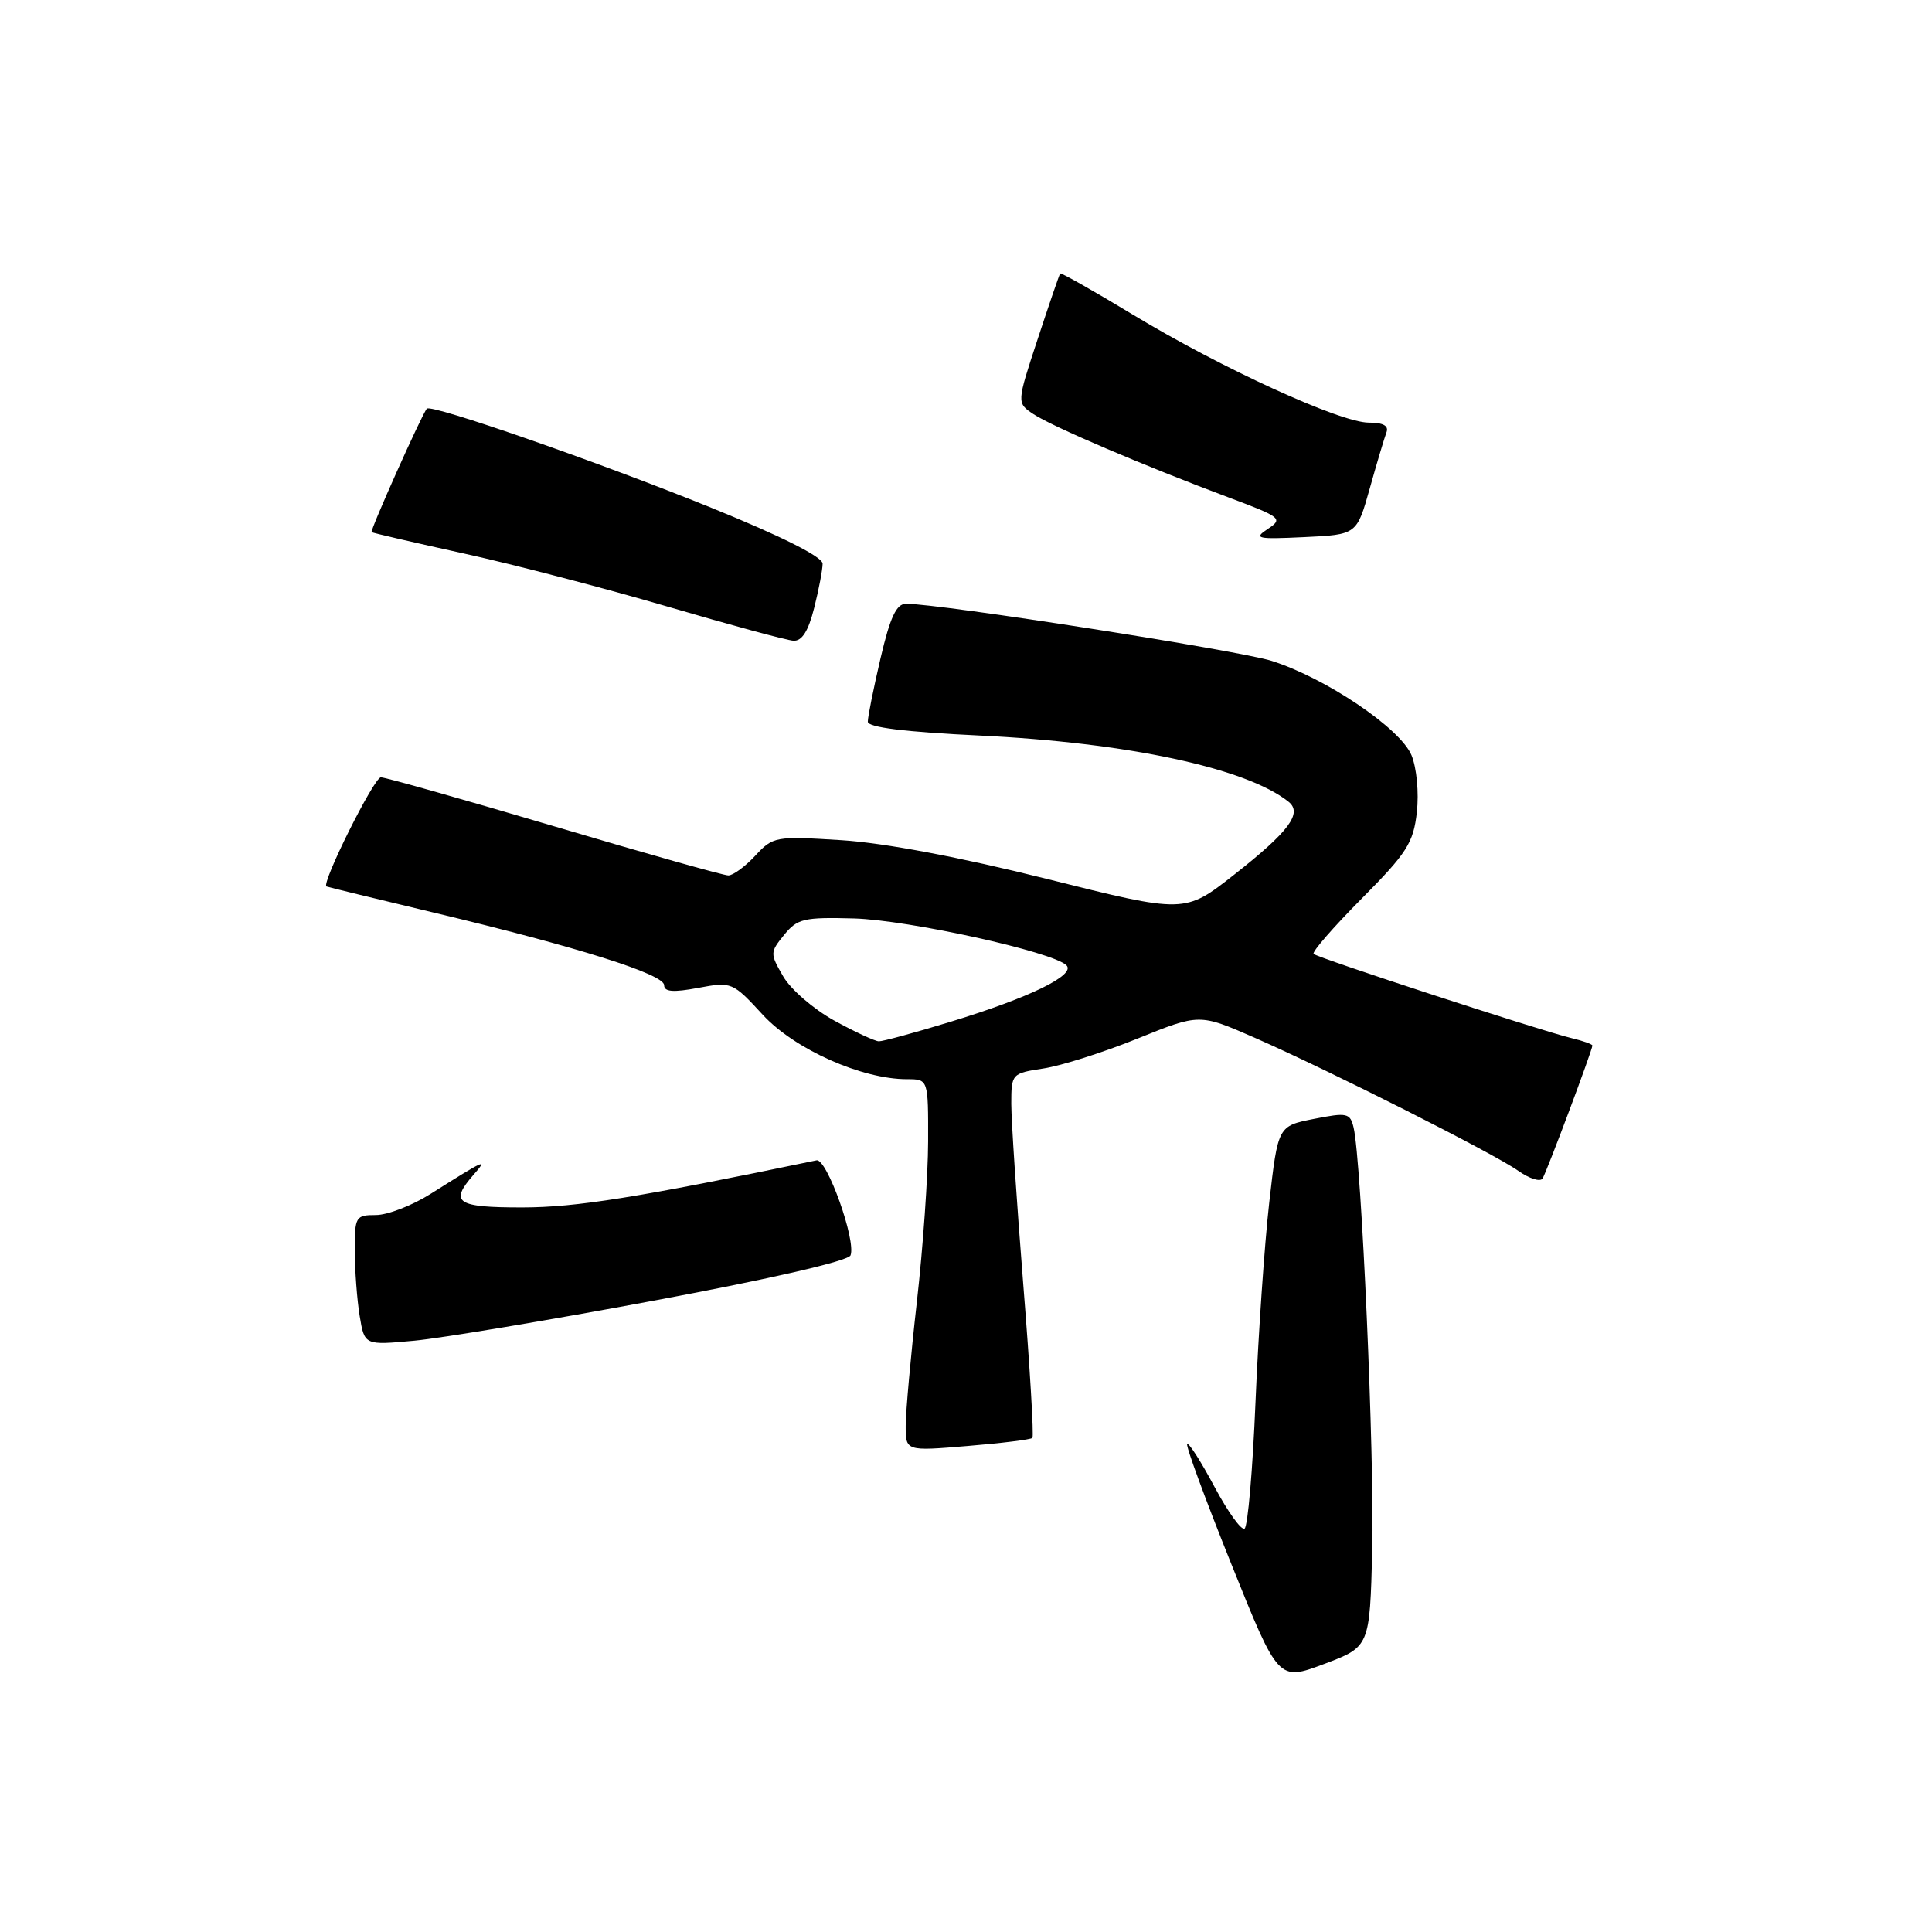 <?xml version="1.0" encoding="UTF-8" standalone="no"?>
<!DOCTYPE svg PUBLIC "-//W3C//DTD SVG 1.1//EN" "http://www.w3.org/Graphics/SVG/1.1/DTD/svg11.dtd" >
<svg xmlns="http://www.w3.org/2000/svg" xmlns:xlink="http://www.w3.org/1999/xlink" version="1.1" viewBox="0 0 256 256">
 <g >
 <path fill="currentColor"
d=" M 181.83 205.36 C 182.14 193.10 180.40 153.82 179.36 149.41 C 178.90 147.47 178.50 147.39 174.10 148.26 C 169.34 149.20 169.34 149.20 168.18 159.35 C 167.55 164.93 166.73 176.83 166.36 185.79 C 165.99 194.74 165.34 202.29 164.91 202.55 C 164.49 202.82 162.69 200.32 160.92 197.00 C 159.15 193.68 157.53 191.14 157.31 191.35 C 157.10 191.57 159.73 198.72 163.16 207.25 C 169.39 222.76 169.39 222.76 175.44 220.49 C 181.50 218.21 181.50 218.21 181.83 205.36 Z  M 136.80 190.53 C 137.01 190.32 136.47 181.19 135.59 170.23 C 134.72 159.28 134.00 148.49 134.00 146.27 C 134.00 142.28 134.06 142.22 138.25 141.58 C 140.59 141.23 146.20 139.45 150.72 137.62 C 158.93 134.30 158.93 134.30 166.22 137.49 C 176.18 141.86 197.90 152.82 201.18 155.14 C 202.65 156.18 204.10 156.64 204.40 156.15 C 204.96 155.25 211.00 139.13 211.00 138.54 C 211.00 138.36 209.76 137.92 208.25 137.56 C 204.13 136.57 174.59 126.92 174.06 126.40 C 173.81 126.15 176.67 122.86 180.41 119.09 C 186.42 113.04 187.28 111.69 187.74 107.63 C 188.03 105.03 187.72 101.75 187.03 100.07 C 185.55 96.50 175.69 89.85 168.50 87.57 C 164.11 86.18 124.57 80.00 120.06 80.00 C 118.78 80.00 117.95 81.76 116.67 87.25 C 115.74 91.24 114.98 95.01 114.99 95.63 C 115.00 96.38 119.89 96.99 129.75 97.46 C 149.39 98.40 165.14 101.77 170.73 106.23 C 172.63 107.74 170.81 110.18 163.52 115.91 C 156.99 121.04 156.99 121.04 138.75 116.47 C 127.20 113.58 117.19 111.69 111.50 111.33 C 102.75 110.78 102.43 110.84 100.08 113.38 C 98.74 114.82 97.14 116.00 96.51 116.00 C 95.88 116.00 85.51 113.08 73.46 109.50 C 61.41 105.93 51.07 103.00 50.47 103.00 C 49.56 103.00 42.53 117.11 43.26 117.46 C 43.39 117.53 49.80 119.09 57.50 120.93 C 76.51 125.47 88.00 129.09 88.00 130.54 C 88.00 131.42 89.19 131.52 92.51 130.90 C 96.95 130.07 97.07 130.12 101.07 134.46 C 105.28 139.03 114.18 143.00 120.19 143.00 C 123.00 143.00 123.00 143.00 122.98 151.25 C 122.97 155.79 122.30 165.35 121.49 172.50 C 120.68 179.65 120.02 187.03 120.01 188.89 C 120.00 192.29 120.00 192.29 128.21 191.60 C 132.72 191.23 136.59 190.75 136.80 190.53 Z  M 86.86 172.30 C 102.14 169.45 112.42 167.08 112.70 166.34 C 113.46 164.37 109.56 153.47 108.20 153.75 C 84.39 158.70 76.35 159.98 69.25 159.99 C 60.49 160.00 59.52 159.35 62.75 155.66 C 64.68 153.45 64.37 153.59 57.05 158.20 C 54.61 159.74 51.35 161.00 49.80 161.00 C 47.12 161.00 47.00 161.21 47.01 165.75 C 47.02 168.36 47.31 172.25 47.66 174.38 C 48.30 178.26 48.30 178.26 54.90 177.65 C 58.53 177.31 72.91 174.91 86.86 172.30 Z  M 107.88 80.56 C 108.50 78.11 109.00 75.47 109.00 74.69 C 109.00 73.79 103.55 71.05 94.25 67.28 C 79.33 61.23 57.14 53.50 56.56 54.15 C 55.90 54.89 49.00 70.33 49.24 70.51 C 49.38 70.62 54.90 71.90 61.50 73.35 C 68.10 74.80 80.25 77.97 88.50 80.39 C 96.75 82.81 104.23 84.84 105.13 84.90 C 106.26 84.97 107.11 83.63 107.88 80.56 Z  M 181.50 64.72 C 182.44 61.36 183.44 58.02 183.71 57.30 C 184.05 56.42 183.29 56.00 181.36 56.00 C 177.57 55.99 161.80 48.77 150.09 41.68 C 144.91 38.55 140.59 36.10 140.48 36.24 C 140.36 36.38 139.02 40.30 137.49 44.95 C 134.71 53.39 134.71 53.39 136.93 54.87 C 139.41 56.52 151.66 61.75 162.82 65.92 C 169.78 68.53 170.04 68.73 168.00 70.08 C 166.06 71.36 166.52 71.47 172.82 71.17 C 179.78 70.84 179.78 70.84 181.50 64.72 Z  M 110.54 135.23 C 107.82 133.73 104.77 131.10 103.78 129.38 C 102.02 126.35 102.02 126.19 103.90 123.88 C 105.65 121.72 106.51 121.52 113.16 121.70 C 120.42 121.91 139.52 126.12 141.31 127.91 C 142.59 129.19 136.38 132.21 125.95 135.39 C 121.25 136.83 116.97 137.99 116.45 137.98 C 115.93 137.96 113.27 136.73 110.54 135.23 Z "/>
</g>
</svg>